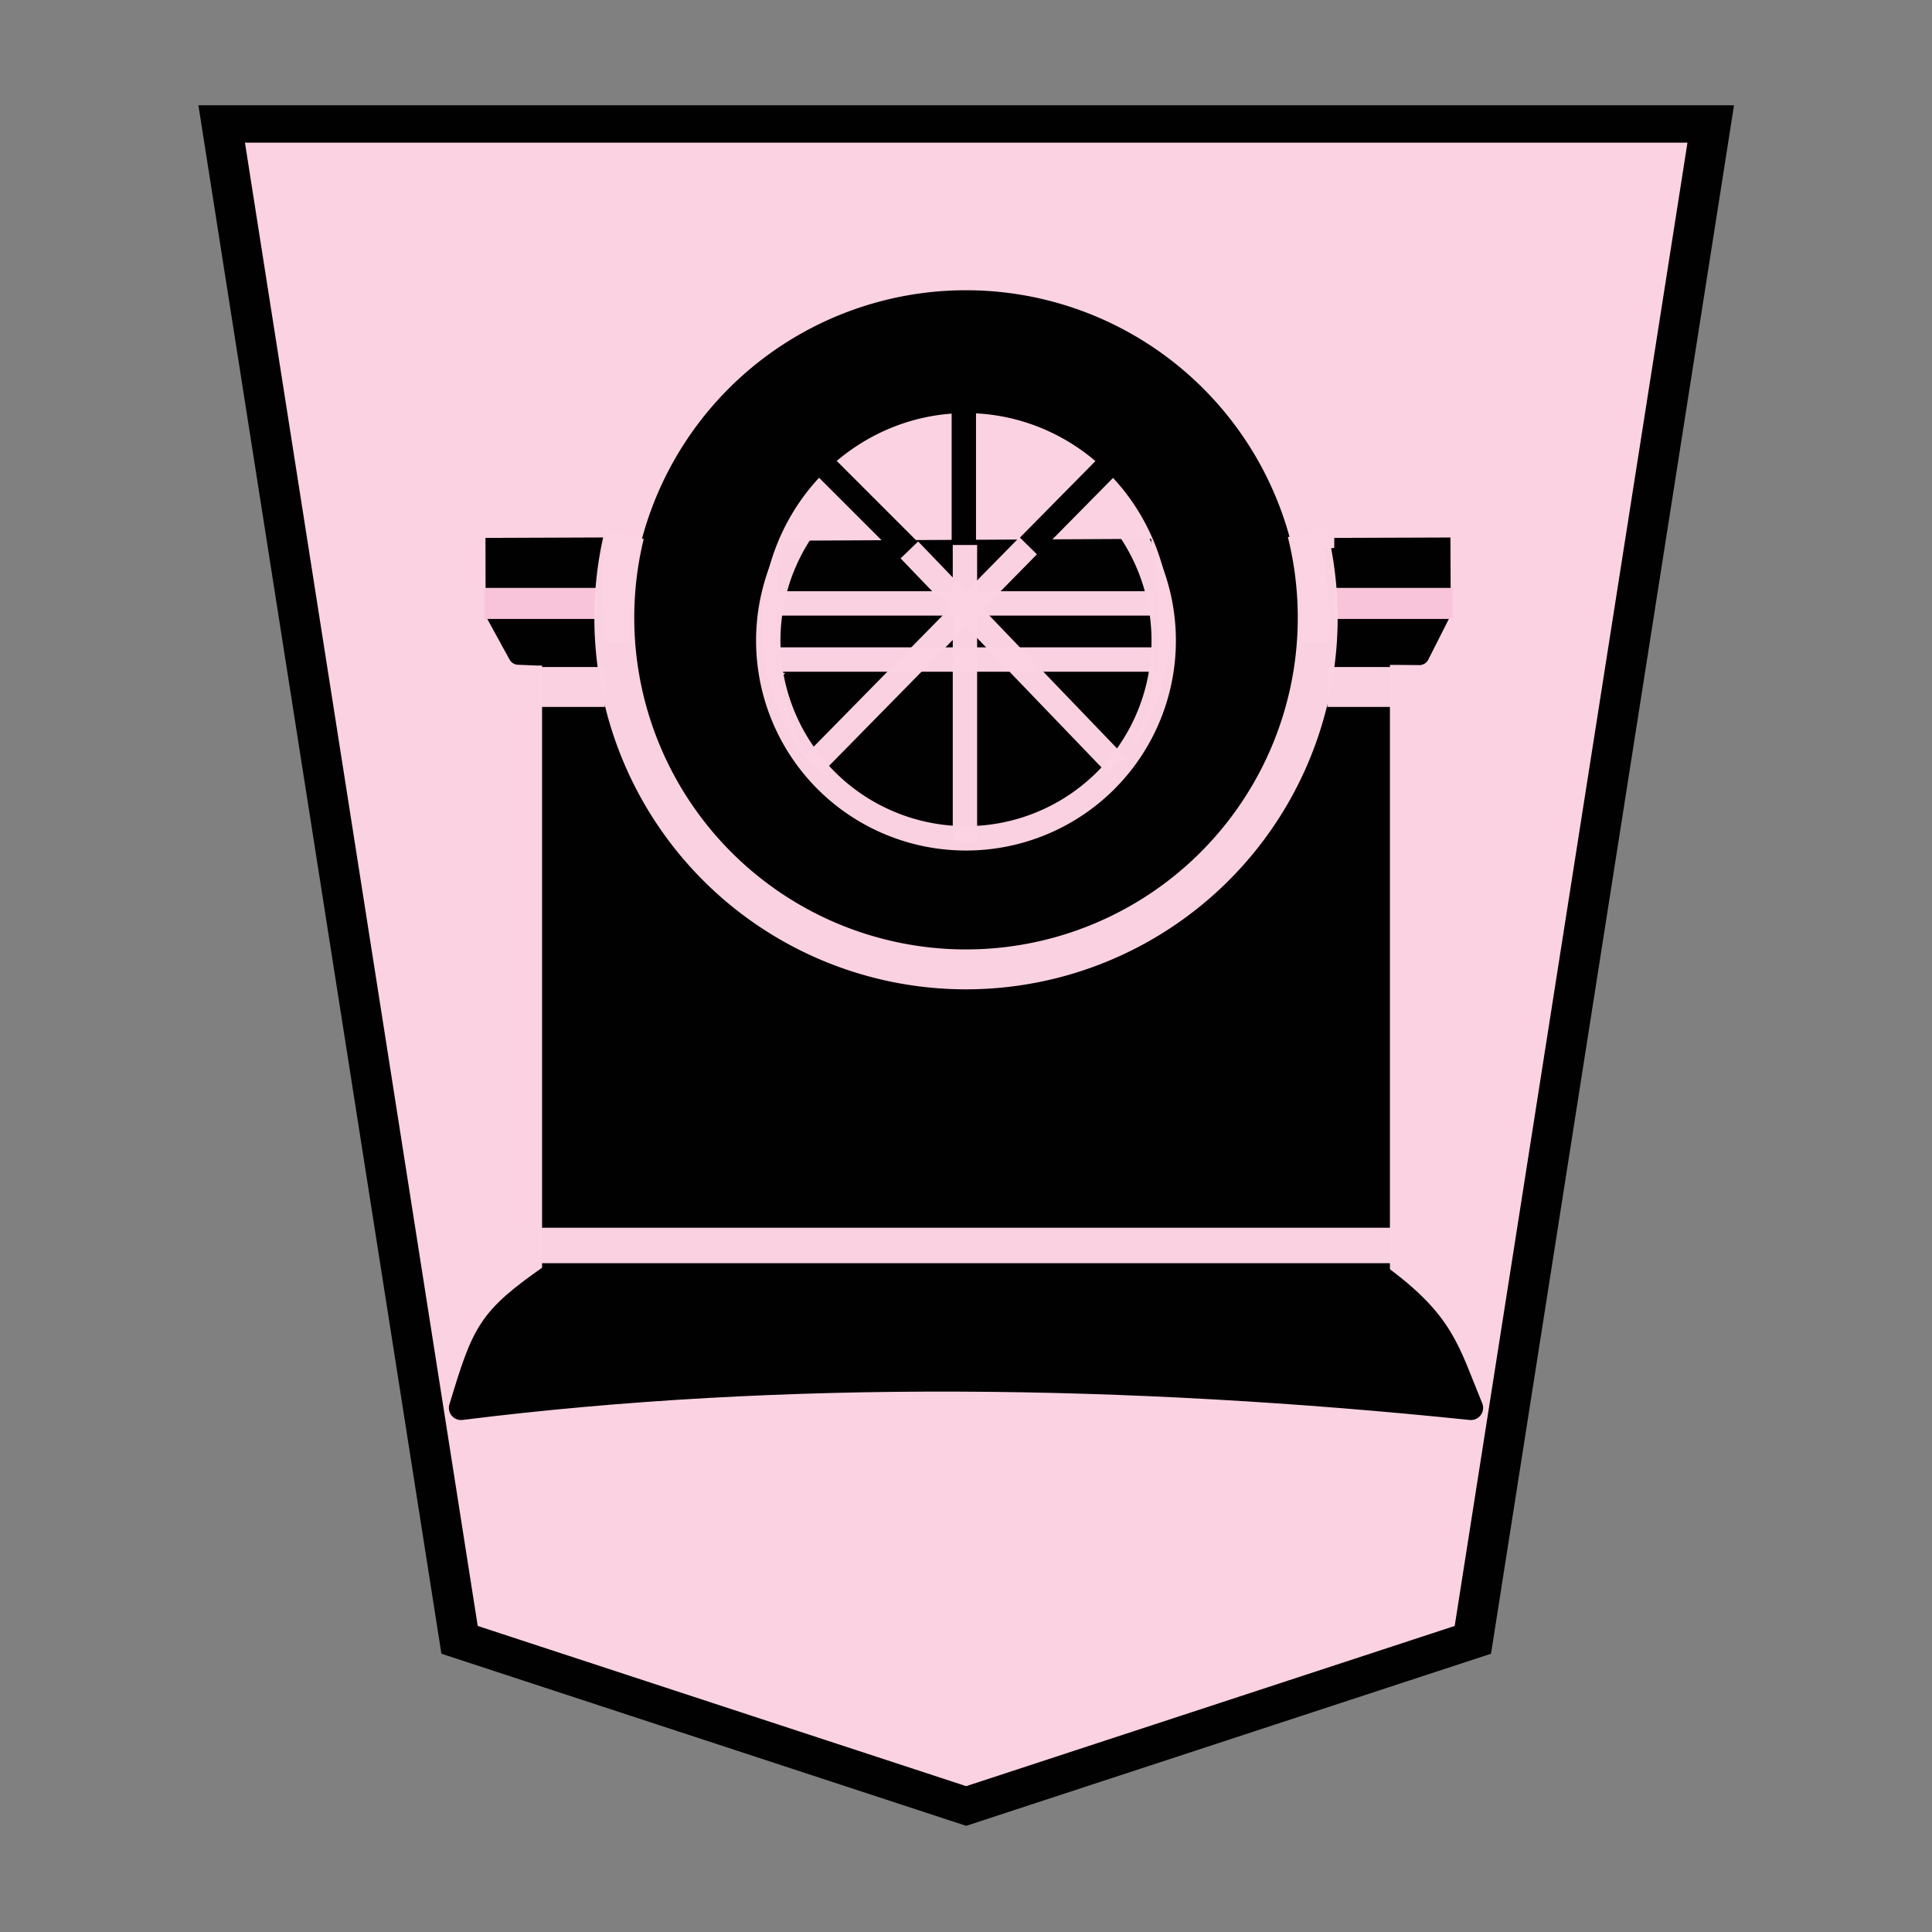 <svg xmlns="http://www.w3.org/2000/svg" viewBox="0 0 52.157 52.157">
    <rect x="0" y="0" width="52.157" height="52.157" fill="#808080" stroke="none"/>
    <g opacity=".99">
        <path fill="#fdd3e3" fill-opacity=".992" stroke="#000" stroke-width="1.044" d="m-11.54 7.386-13.14 4.634-6.169 42.276H7.767L1.598 12.02z" transform="matrix(-1.041 0 0 -.968 14.07 55.905)"/>
        <path fill="none" stroke="#ffffe5" stroke-width=".658" d="m34.978 14.98.29 2.917"/>
        <path fill="none" stroke="#fff" stroke-width=".658" d="M31.603 17.693H20.866"/>
        <path stroke="#000" stroke-linecap="round" stroke-linejoin="round" stroke-width=".604" d="M21.4 18.396a4.86 6.037 0 0 0 .029.153 4.86 6.037 0 0 0 .153.574 4.86 6.037 0 0 0 .199.55 4.86 6.037 0 0 0 .241.523 4.86 6.037 0 0 0 .283.492 4.86 6.037 0 0 0 .32.454 4.86 6.037 0 0 0 .357.41 4.86 6.037 0 0 0 .386.366 4.86 6.037 0 0 0 .414.315 4.86 6.037 0 0 0 .437.262 4.86 6.037 0 0 0 .457.207 4.86 6.037 0 0 0 .471.15 4.86 6.037 0 0 0 .48.09 4.86 6.037 0 0 0 .486.03 4.86 6.037 0 0 0 .343-.014 4.86 6.037 0 0 0 .482-.074 4.86 6.037 0 0 0 .475-.132 4.86 6.037 0 0 0 .46-.19 4.86 6.037 0 0 0 .444-.246 4.86 6.037 0 0 0 .422-.301 4.86 6.037 0 0 0 .395-.352 4.86 6.037 0 0 0 .365-.397 4.86 6.037 0 0 0 .331-.442 4.86 6.037 0 0 0 .295-.48 4.86 6.037 0 0 0 .253-.515 4.86 6.037 0 0 0 .212-.543 4.86 6.037 0 0 0 .166-.567 4.86 6.037 0 0 0 .067-.323z"/>
        <path stroke="#000" stroke-linecap="round" stroke-linejoin="round" stroke-width=".658" d="M37.194 34.439v-16.76h-2.576a9 9 0 0 1-.044.291 9 9 0 0 1-.217.85 9 9 0 0 1-.3.826 9 9 0 0 1-.383.79 9 9 0 0 1-.459.749 9 9 0 0 1-.532.7 9 9 0 0 1-.598.642 9 9 0 0 1-.661.58 9 9 0 0 1-.714.51 9 9 0 0 1-.762.438 9 9 0 0 1-.801.359 9 9 0 0 1-.834.276 9 9 0 0 1-.857.193 9 9 0 0 1-.872.106 9 9 0 0 1-.621.022 9 9 0 0 1-.878-.044 9 9 0 0 1-.868-.131 9 9 0 0 1-.852-.218 9 9 0 0 1-.824-.3 9 9 0 0 1-.792-.383 9 9 0 0 1-.748-.459 9 9 0 0 1-.7-.532 9 9 0 0 1-.642-.598 9 9 0 0 1-.58-.66 9 9 0 0 1-.511-.714 9 9 0 0 1-.436-.762 9 9 0 0 1-.36-.802 9 9 0 0 1-.277-.833 9 9 0 0 1-.191-.858l-.006-.039h-2.335v16.76z"/>
        <path stroke="#000" stroke-linejoin="round" stroke-width=".539" d="M16.029 16.583h-2.636l.6 1.094.49.02h1.624a12 12 0 0 1-.072-.843q-.004-.135-.006-.271zm20.084 1.099 1.637-.001.568.005.563-1.112h-2.694q-.003.264-.017.527-.023.293-.057.581z"/>
        <path stroke="#000" stroke-width=".539" d="m16.044 14.78-2.668.01.003 1.508 2.593-.002a6.017 7.717 0 0 1-.009-.311 6.017 7.717 0 0 1 .03-.77 6.017 7.717 0 0 1 .051-.434zm20.046 1.59 2.805-.004-.007-1.585-2.867.01a5.926 7.895 0 0 1 .065.714 5.926 7.895 0 0 1 .015.558 5.926 7.895 0 0 1-.011.307z"/>
        <path stroke="#000" stroke-width=".718" d="M30.886 17.795a4.794 9.913 0 0 0 .013-.566 4.794 9.913 0 0 0-.011-.702 4.794 9.913 0 0 0-.058-.984 4.794 9.913 0 0 0-.069-.636l-9.316.048a4.794 9.913 0 0 0-.037.304 4.794 9.913 0 0 0-.072.98 4.794 9.913 0 0 0-.024.99 4.794 9.913 0 0 0 .01.58z"/>
        <path stroke="#000" stroke-linejoin="round" stroke-width=".658" d="M37.204 34.438c1.757 1.287 1.863 2.01 2.506 3.569-9.234-.955-18.546-1.091-27.263 0 .629-2.064.745-2.374 2.454-3.569z"/>
        <path stroke="#000" stroke-linecap="round" stroke-linejoin="round" stroke-width=".539" d="M26.08 25.68a8.787 8.787 0 0 0 8.786-8.787 8.787 8.787 0 0 0-8.787-8.788 8.787 8.787 0 0 0-8.788 8.788 8.787 8.787 0 0 0 8.788 8.787zm0-2.777a5.793 6.01 0 0 1-5.794-6.01 5.793 6.01 0 0 1 5.793-6.01 5.793 6.01 0 0 1 5.792 6.01 5.793 6.01 0 0 1-5.792 6.01z"/>
        <path fill="none" stroke="#000" stroke-width=".658" d="M26.02 16.37v-6.198"/>
        <path fill="#fff" stroke="#fdd3e3" stroke-opacity=".992" stroke-width=".957" d="M37.553 33.623H14.604"/>
        <path fill="none" stroke="#000" stroke-width=".658" d="m30.269 12.209-4.161 4.219-4.35-4.35"/>
        <path fill="#fff" stroke="#fcc7dc" stroke-opacity=".988" stroke-width=".838" d="M39.22 16.29h-3.224"/>
        <path fill="#fff" stroke="#fdd3e3" stroke-opacity=".992" stroke-width=".658" d="M31.164 16.29H20.985"/>
        <path fill="#fff" stroke="#fcc7dc" stroke-opacity=".988" stroke-width=".838" d="M16.113 16.29h-3.048"/>
        <path fill="none" stroke="#fdd3e3" stroke-opacity=".992" stroke-width=".658" d="M26.05 14.713v8.028"/>
        <path fill="#fff" stroke="#fdd3e3" stroke-opacity=".992" stroke-width=".658" d="m24.55 14.846 5.614 5.842"/>
        <path fill="none" stroke="#fdd3e3" stroke-opacity=".992" stroke-width=".658" d="m27.758 14.734-5.811 5.913"/>
        <path fill="none" stroke="#fdd3e3" stroke-linejoin="bevel" stroke-opacity=".992" stroke-width=".658" d="M21.602 14.386a5.34 5.34 0 0 0 .986 6.948 5.34 5.34 0 0 0 7.017-.032 5.34 5.34 0 0 0 .923-6.956"/>
        <path fill="none" stroke="#fdd3e3" stroke-opacity=".992" stroke-width=".658" d="M31.133 17.805H21.037"/>
        <path fill="none" stroke="#fdd3e3" stroke-linejoin="bevel" stroke-opacity=".992" stroke-width="1.077" d="M16.855 14.424a9.495 9.495 0 0 0 3.851 10.08 9.495 9.495 0 0 0 10.79-.032A9.495 9.495 0 0 0 35.29 14.37"/>
        <path fill="#fdd3e3" fill-opacity=".992" stroke="#fdd3e3" stroke-opacity=".992" stroke-width="1.077" d="M37.584 18.546h-1.752m-19.502 0h-1.75"/>
    </g>
</svg>
